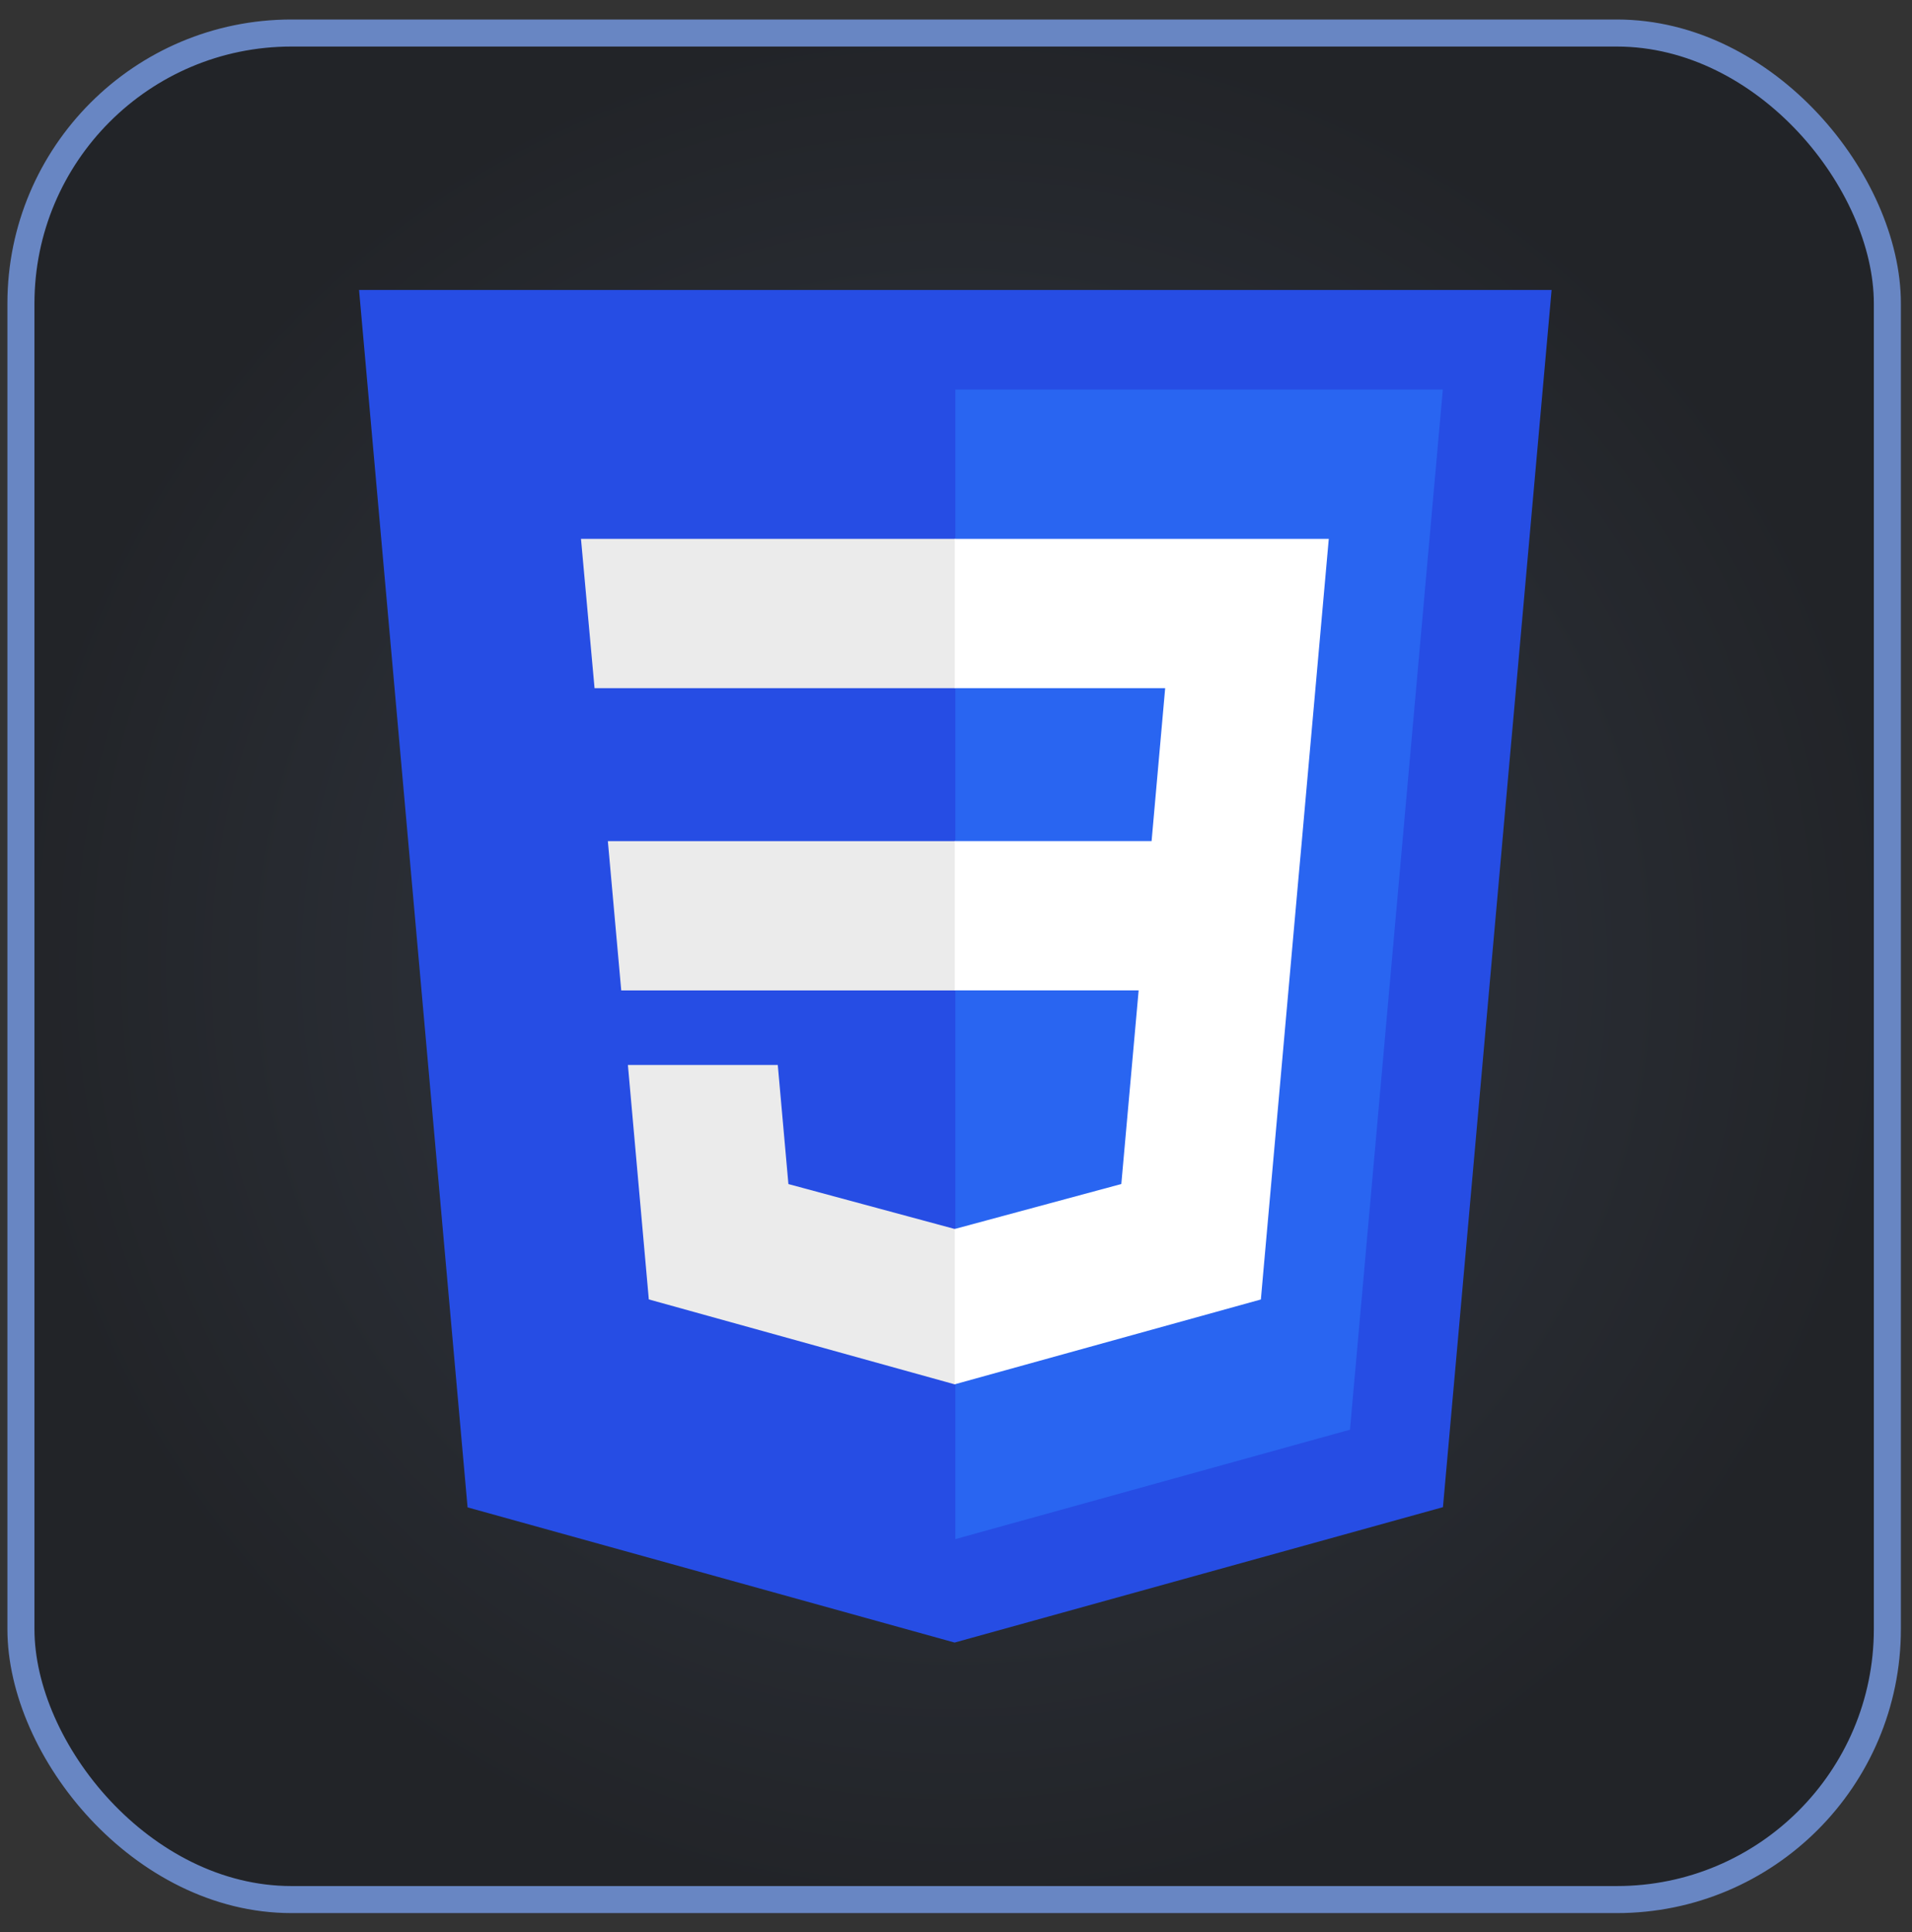 <svg width="95" height="96" viewBox="0 0 95 96" fill="none" xmlns="http://www.w3.org/2000/svg">
<rect x="0" y="0" width="95" height="96" fill="#333333" stroke="none"/>
<rect x="1.04" y="1.641" width="92.736" height="92.736" rx="13.44" fill="url(#paint0_radial_1024_11484)"/>
<rect x="1.04" y="1.641" width="92.736" height="92.736" rx="13.44" stroke="#6886C3" stroke-width="1.344"/>
<path d="M77.093 14.408L71.695 74.881L47.43 81.608L23.232 74.891L17.84 14.408H77.093Z" fill="#264DE4"/>
<path d="M67.075 71.032L71.688 19.355H47.468V76.468L67.075 71.032Z" fill="#2965F1"/>
<path d="M30.202 41.789L30.867 49.207H47.467V41.789H30.202Z" fill="#EBEBEB"/>
<path d="M47.468 26.773H47.442H28.867L29.541 34.191H47.468V26.773Z" fill="#EBEBEB"/>
<path d="M47.467 68.768V61.05L47.434 61.059L39.173 58.828L38.645 52.912H34.63H31.198L32.237 64.559L47.433 68.778L47.467 68.768Z" fill="#EBEBEB"/>
<path d="M56.575 49.205L55.714 58.826L47.44 61.059V68.776L62.648 64.562L62.759 63.308L64.502 43.779L64.683 41.788L66.022 26.773H47.44V34.191H57.893L57.218 41.788H47.44V49.205H56.575Z" fill="white"/>
<defs>
<radialGradient id="paint0_radial_1024_11484" cx="0" cy="0" r="1" gradientUnits="userSpaceOnUse" gradientTransform="translate(47.408 48.009) rotate(90) scale(47.04)">
<stop stop-color="#333944"/>
<stop offset="1" stop-color="#222428"/>
</radialGradient>
</defs>
</svg>
